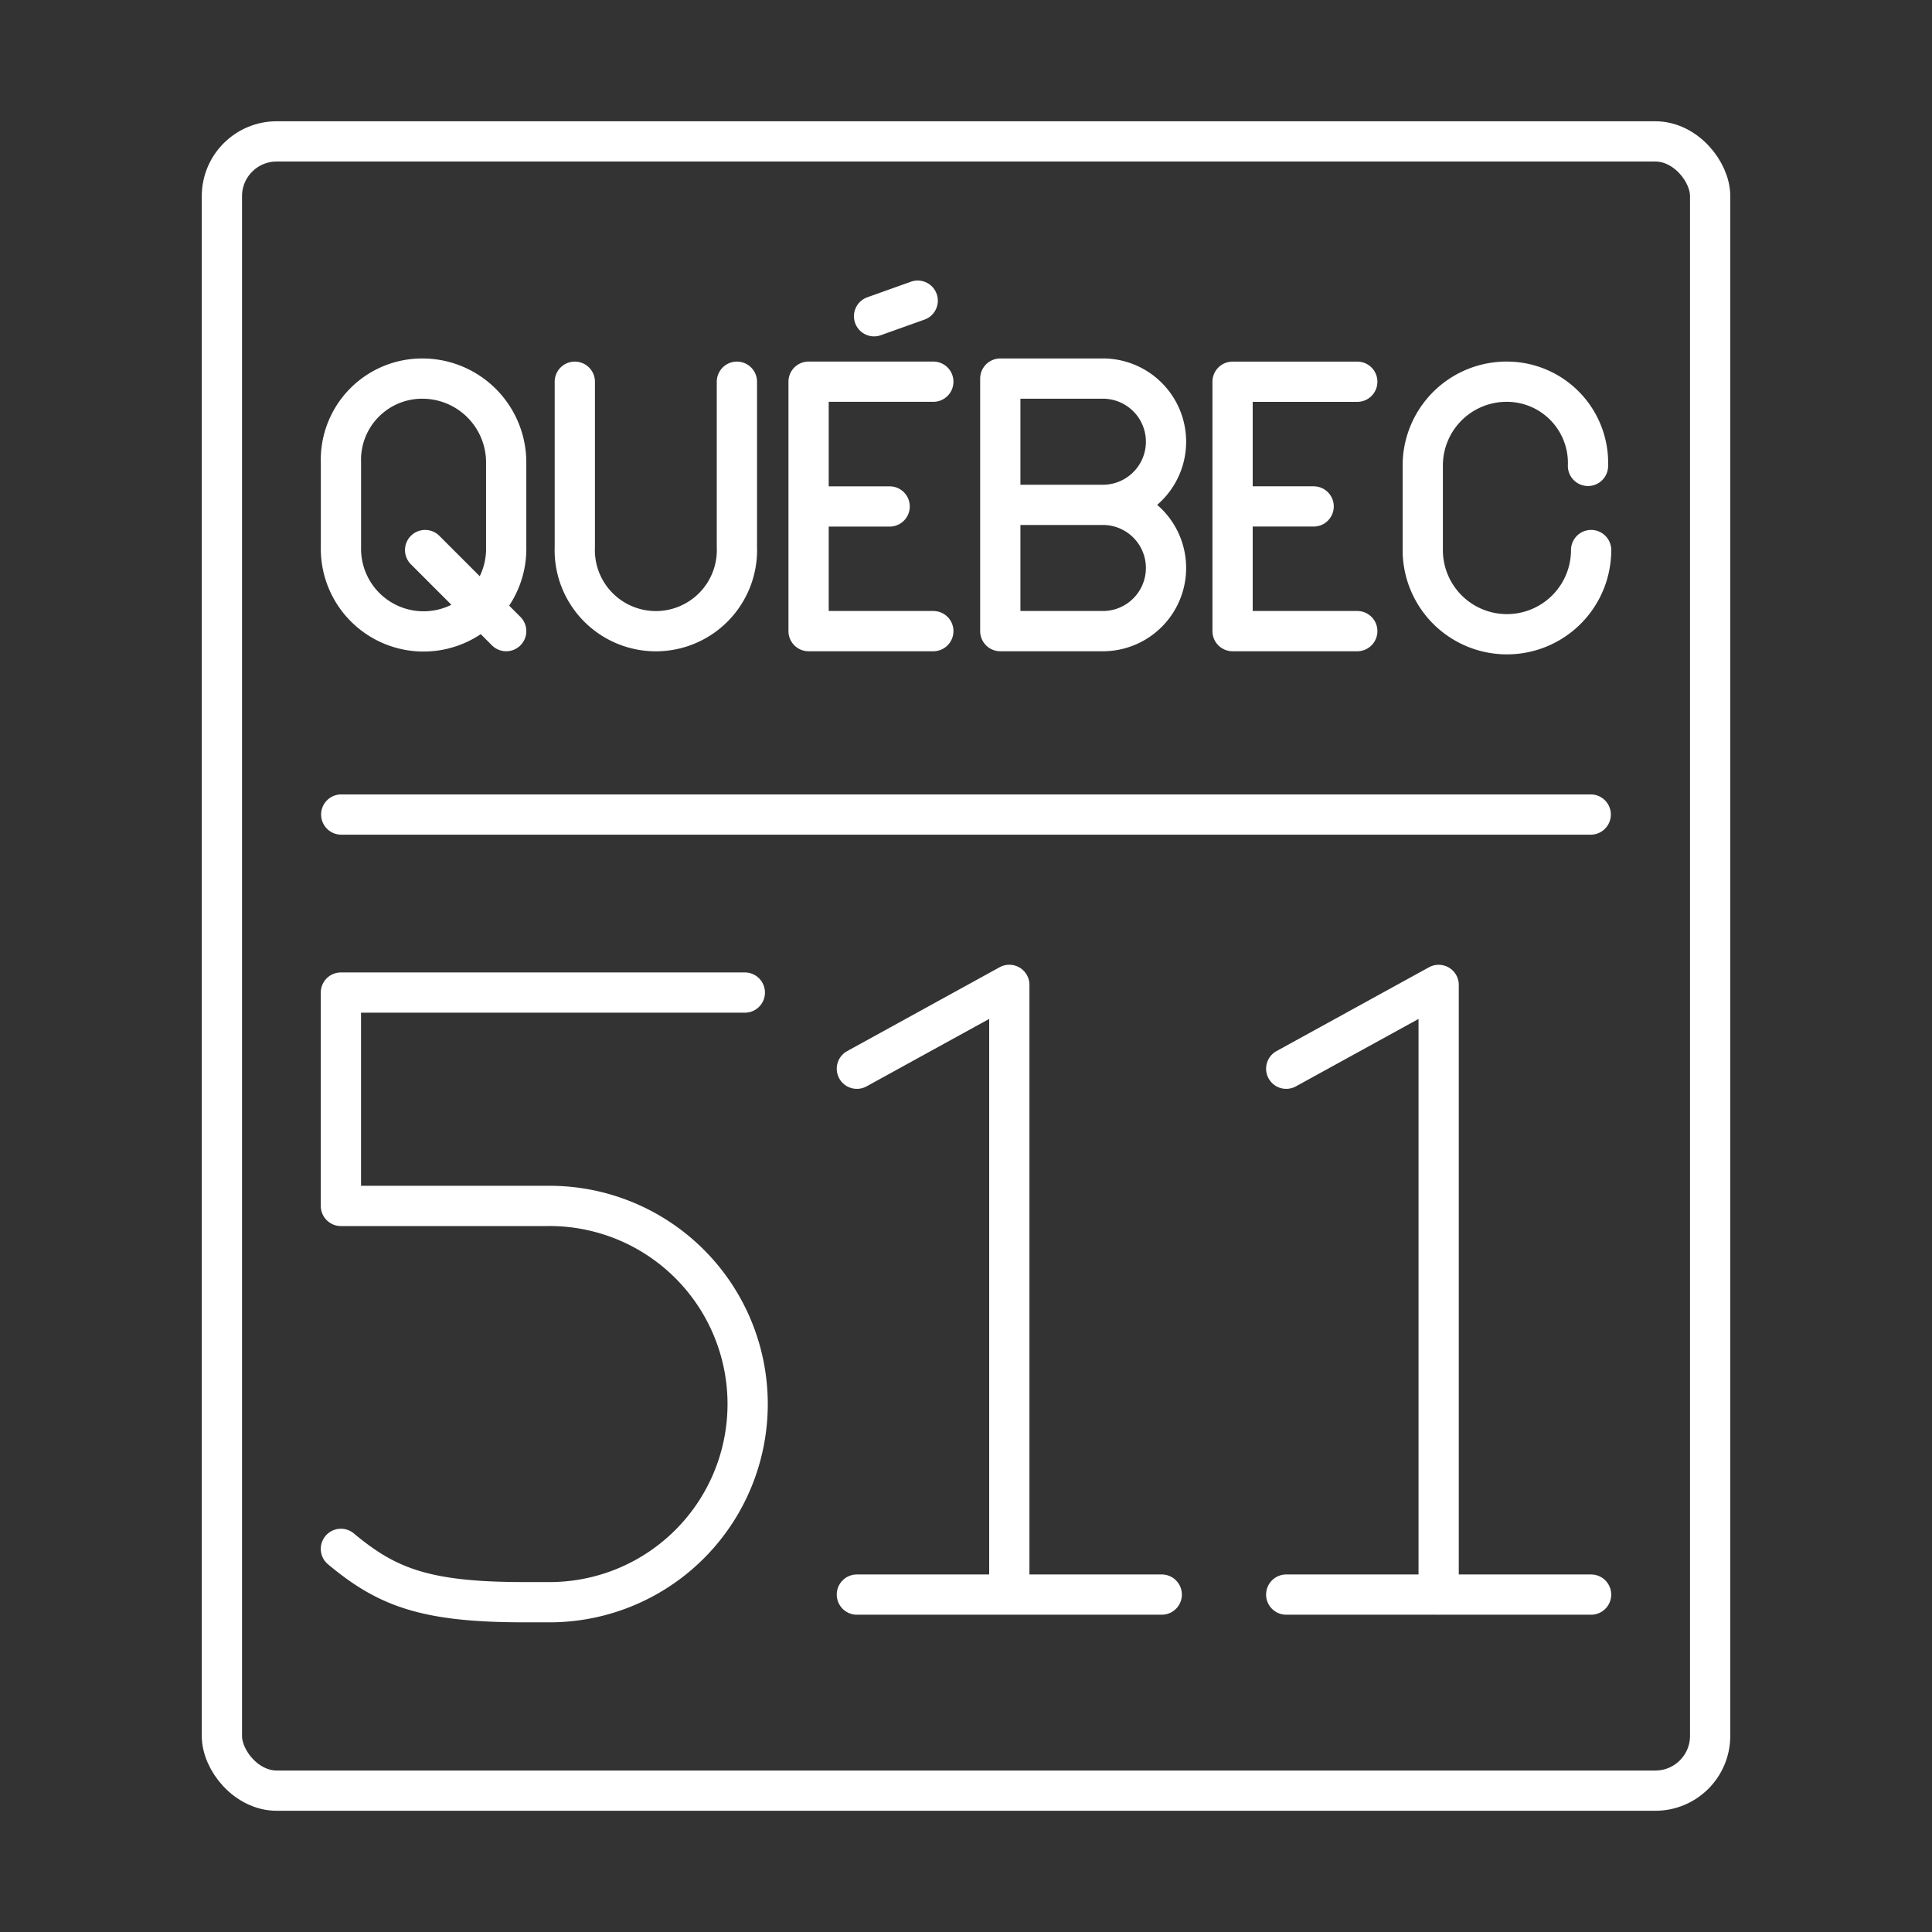 <svg viewBox="0 0 48 48" xmlns="http://www.w3.org/2000/svg"><rect x="0" y="0" width="48" height="48" fill="#333333" stroke="none"/><defs><style>.a{fill:none;stroke:#fff;stroke-linecap:round;stroke-linejoin:round}</style></defs><g stroke-miterlimit="4.25"><path class="a" d="M8.478 20.237h31.043M8.47 38.481c1.136.947 2.082 1.325 4.544 1.325h.568a4.923 4.923 0 1 0 0-9.845H8.47V24.66h10.035M21.289 39.617h7.574m-7.574-13.065 3.787-2.083v15.148m6.88 0h7.574m-7.574-13.065 3.787-2.082v15.148M30.623 15.68h3.098m-3.098-6.196h3.098m-3.098 3.098h2.014m-2.014-3.098v6.196m-18.047 0-2.014-2.014m-2.091-.077a2.053 2.053 0 1 0 4.105 0v-2.092a2.083 2.083 0 0 0-2.091-2.091 2.018 2.018 0 0 0-2.014 2.091zm5.81-4.105v4.105a2.015 2.015 0 1 0 4.027 0V9.484M21.716 7.857 22.8 7.47m-2.71 8.21h3.098M20.09 9.483h3.098m-3.098 3.1h2.013m-2.014-3.1v6.197m19.442-2.014a2.091 2.091 0 0 1-4.183 0v-2.091a2.083 2.083 0 0 1 2.091-2.092 2.018 2.018 0 0 1 2.014 2.092M27.44 12.543a1.569 1.569 0 0 1 0 3.137h-2.588V9.406h2.588a1.569 1.569 0 0 1 0 3.137zM27.44 12.543h-2.588"/><rect x="5.513" y="3.513" width="36.975" height="40.975" ry="1.361" fill="none" stroke="#fff" stroke-linecap="round" stroke-linejoin="round"/></g></svg>